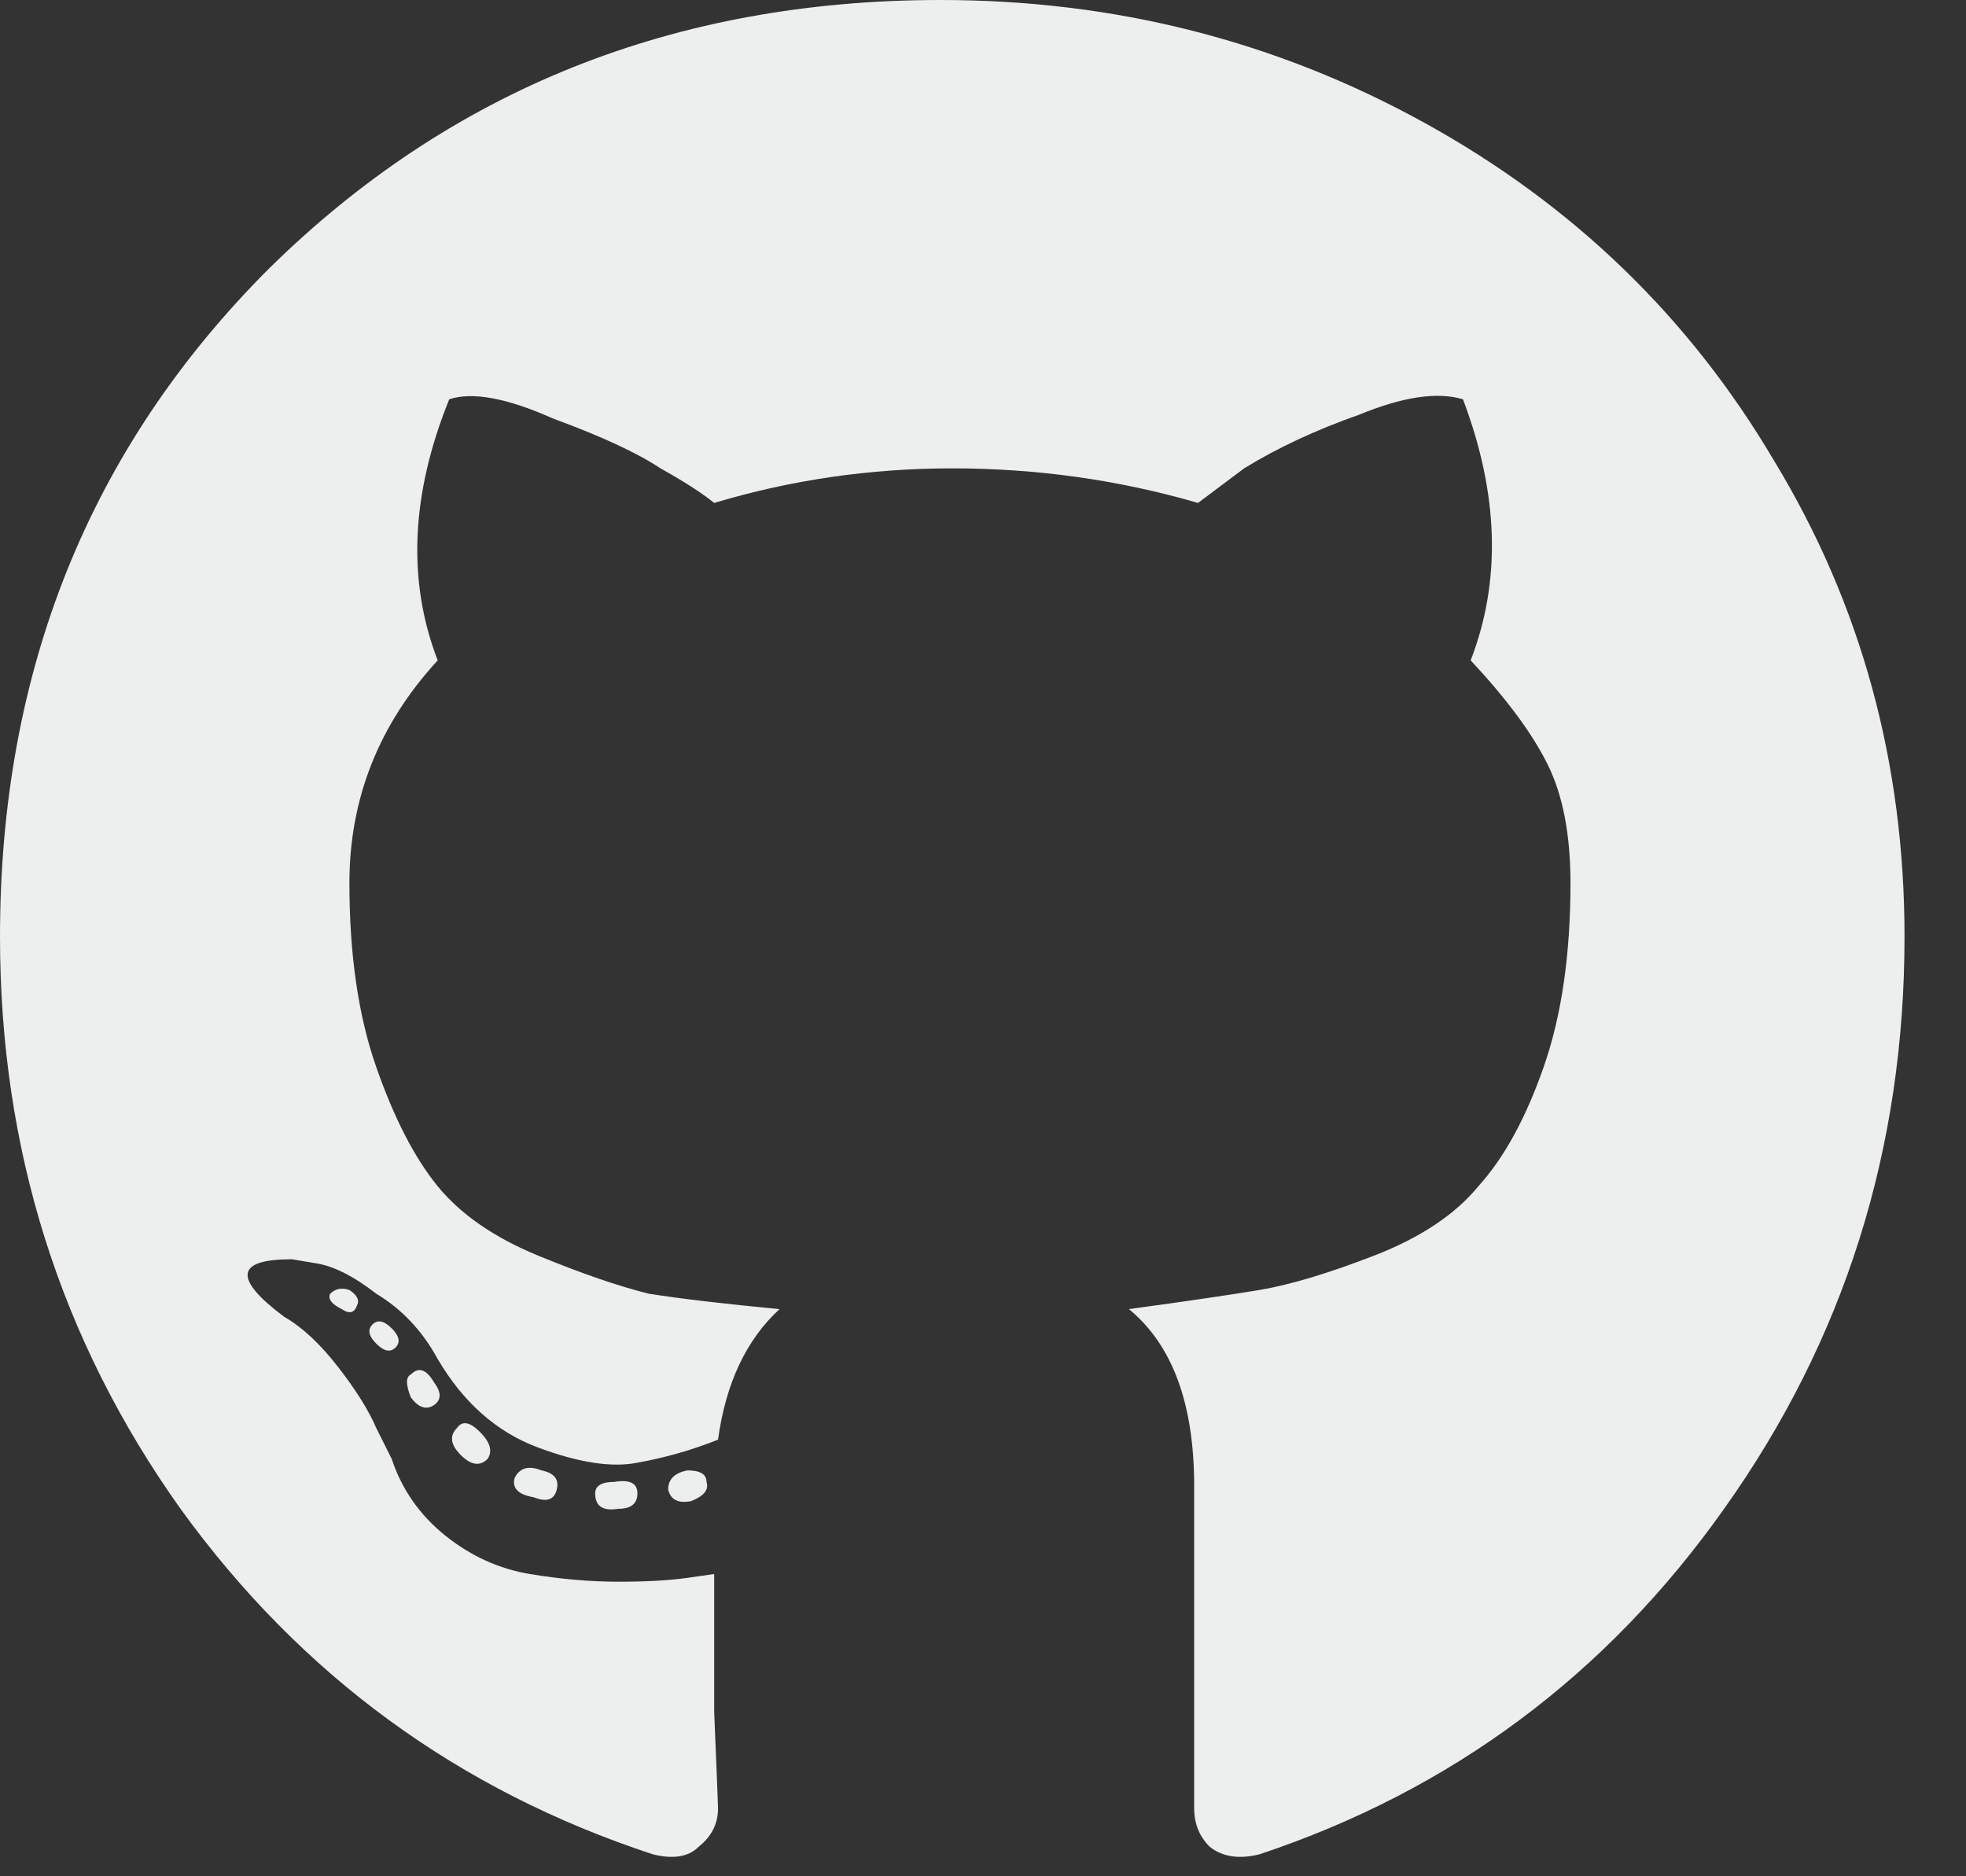<svg width="22" height="21" viewBox="0 0 22 21" fill="none" xmlns="http://www.w3.org/2000/svg">
<rect x="0" y="0" width="22" height="21" fill="#333333" stroke="none"/>
<path d="M7.133 16.715C7.133 16.829 7.061 16.887 6.918 16.887C6.746 16.915 6.66 16.858 6.66 16.715C6.66 16.629 6.732 16.586 6.875 16.586C7.047 16.557 7.133 16.6 7.133 16.715ZM5.973 16.758C5.801 16.729 5.729 16.658 5.758 16.543C5.815 16.428 5.915 16.4 6.059 16.457C6.202 16.486 6.259 16.557 6.23 16.672C6.202 16.787 6.116 16.815 5.973 16.758ZM7.691 16.457C7.835 16.457 7.906 16.5 7.906 16.586C7.935 16.672 7.878 16.744 7.734 16.801C7.591 16.829 7.505 16.787 7.477 16.672C7.477 16.557 7.548 16.486 7.691 16.457ZM10.527 0C12.475 0 14.28 0.458 15.941 1.375C17.603 2.292 18.906 3.552 19.852 5.156C20.826 6.76 21.312 8.536 21.312 10.484C21.312 12.862 20.639 14.996 19.293 16.887C17.975 18.749 16.242 20.038 14.094 20.754C13.865 20.811 13.678 20.783 13.535 20.668C13.421 20.553 13.363 20.41 13.363 20.238C13.363 20.21 13.363 19.751 13.363 18.863C13.363 17.947 13.363 17.202 13.363 16.629C13.363 15.712 13.12 15.053 12.633 14.652C13.263 14.566 13.75 14.495 14.094 14.438C14.438 14.38 14.867 14.251 15.383 14.051C15.898 13.85 16.285 13.592 16.543 13.277C16.829 12.962 17.073 12.518 17.273 11.945C17.474 11.372 17.574 10.685 17.574 9.883C17.574 9.339 17.488 8.895 17.316 8.551C17.145 8.207 16.858 7.82 16.457 7.391C16.801 6.503 16.772 5.529 16.371 4.469C16.085 4.383 15.698 4.44 15.211 4.641C14.724 4.812 14.294 5.013 13.922 5.242L13.406 5.629C12.518 5.371 11.602 5.242 10.656 5.242C9.74 5.242 8.852 5.371 7.992 5.629C7.849 5.514 7.648 5.385 7.391 5.242C7.133 5.07 6.732 4.884 6.188 4.684C5.672 4.454 5.285 4.383 5.027 4.469C4.598 5.529 4.555 6.503 4.898 7.391C4.24 8.107 3.91 8.938 3.91 9.883C3.91 10.685 4.01 11.372 4.211 11.945C4.411 12.518 4.641 12.962 4.898 13.277C5.156 13.592 5.529 13.85 6.016 14.051C6.503 14.251 6.918 14.395 7.262 14.48C7.634 14.538 8.121 14.595 8.723 14.652C8.35 14.996 8.121 15.483 8.035 16.113C7.749 16.228 7.448 16.314 7.133 16.371C6.846 16.428 6.474 16.371 6.016 16.199C5.557 16.027 5.185 15.698 4.898 15.211C4.727 14.896 4.497 14.652 4.211 14.48C3.953 14.28 3.724 14.165 3.523 14.137L3.266 14.094C2.635 14.094 2.607 14.309 3.18 14.738C3.38 14.853 3.581 15.039 3.781 15.297C3.982 15.555 4.125 15.784 4.211 15.984L4.383 16.328C4.497 16.672 4.698 16.958 4.984 17.188C5.271 17.417 5.586 17.56 5.93 17.617C6.273 17.674 6.603 17.703 6.918 17.703C7.233 17.703 7.491 17.689 7.691 17.66L7.992 17.617C7.992 17.961 7.992 18.477 7.992 19.164C8.021 19.852 8.035 20.21 8.035 20.238C8.035 20.41 7.964 20.553 7.82 20.668C7.706 20.783 7.534 20.811 7.305 20.754C5.128 20.038 3.366 18.749 2.02 16.887C0.673 14.996 0 12.862 0 10.484C0 7.505 1.003 5.013 3.008 3.008C5.042 1.003 7.548 0 10.527 0ZM4.168 14.824C4.225 14.767 4.297 14.781 4.383 14.867C4.469 14.953 4.483 15.025 4.426 15.082C4.368 15.139 4.297 15.125 4.211 15.039C4.125 14.953 4.111 14.882 4.168 14.824ZM3.695 14.48C3.753 14.423 3.824 14.409 3.91 14.438C3.996 14.495 4.025 14.552 3.996 14.609C3.967 14.695 3.91 14.71 3.824 14.652C3.71 14.595 3.667 14.538 3.695 14.48ZM5.113 15.984C5.171 15.898 5.257 15.913 5.371 16.027C5.486 16.142 5.514 16.242 5.457 16.328C5.371 16.414 5.271 16.4 5.156 16.285C5.042 16.171 5.027 16.07 5.113 15.984ZM4.598 15.383C4.684 15.297 4.77 15.325 4.855 15.469C4.941 15.583 4.941 15.669 4.855 15.727C4.77 15.784 4.684 15.755 4.598 15.641C4.54 15.497 4.54 15.412 4.598 15.383Z" fill="#EDEEEE"/>
</svg>
